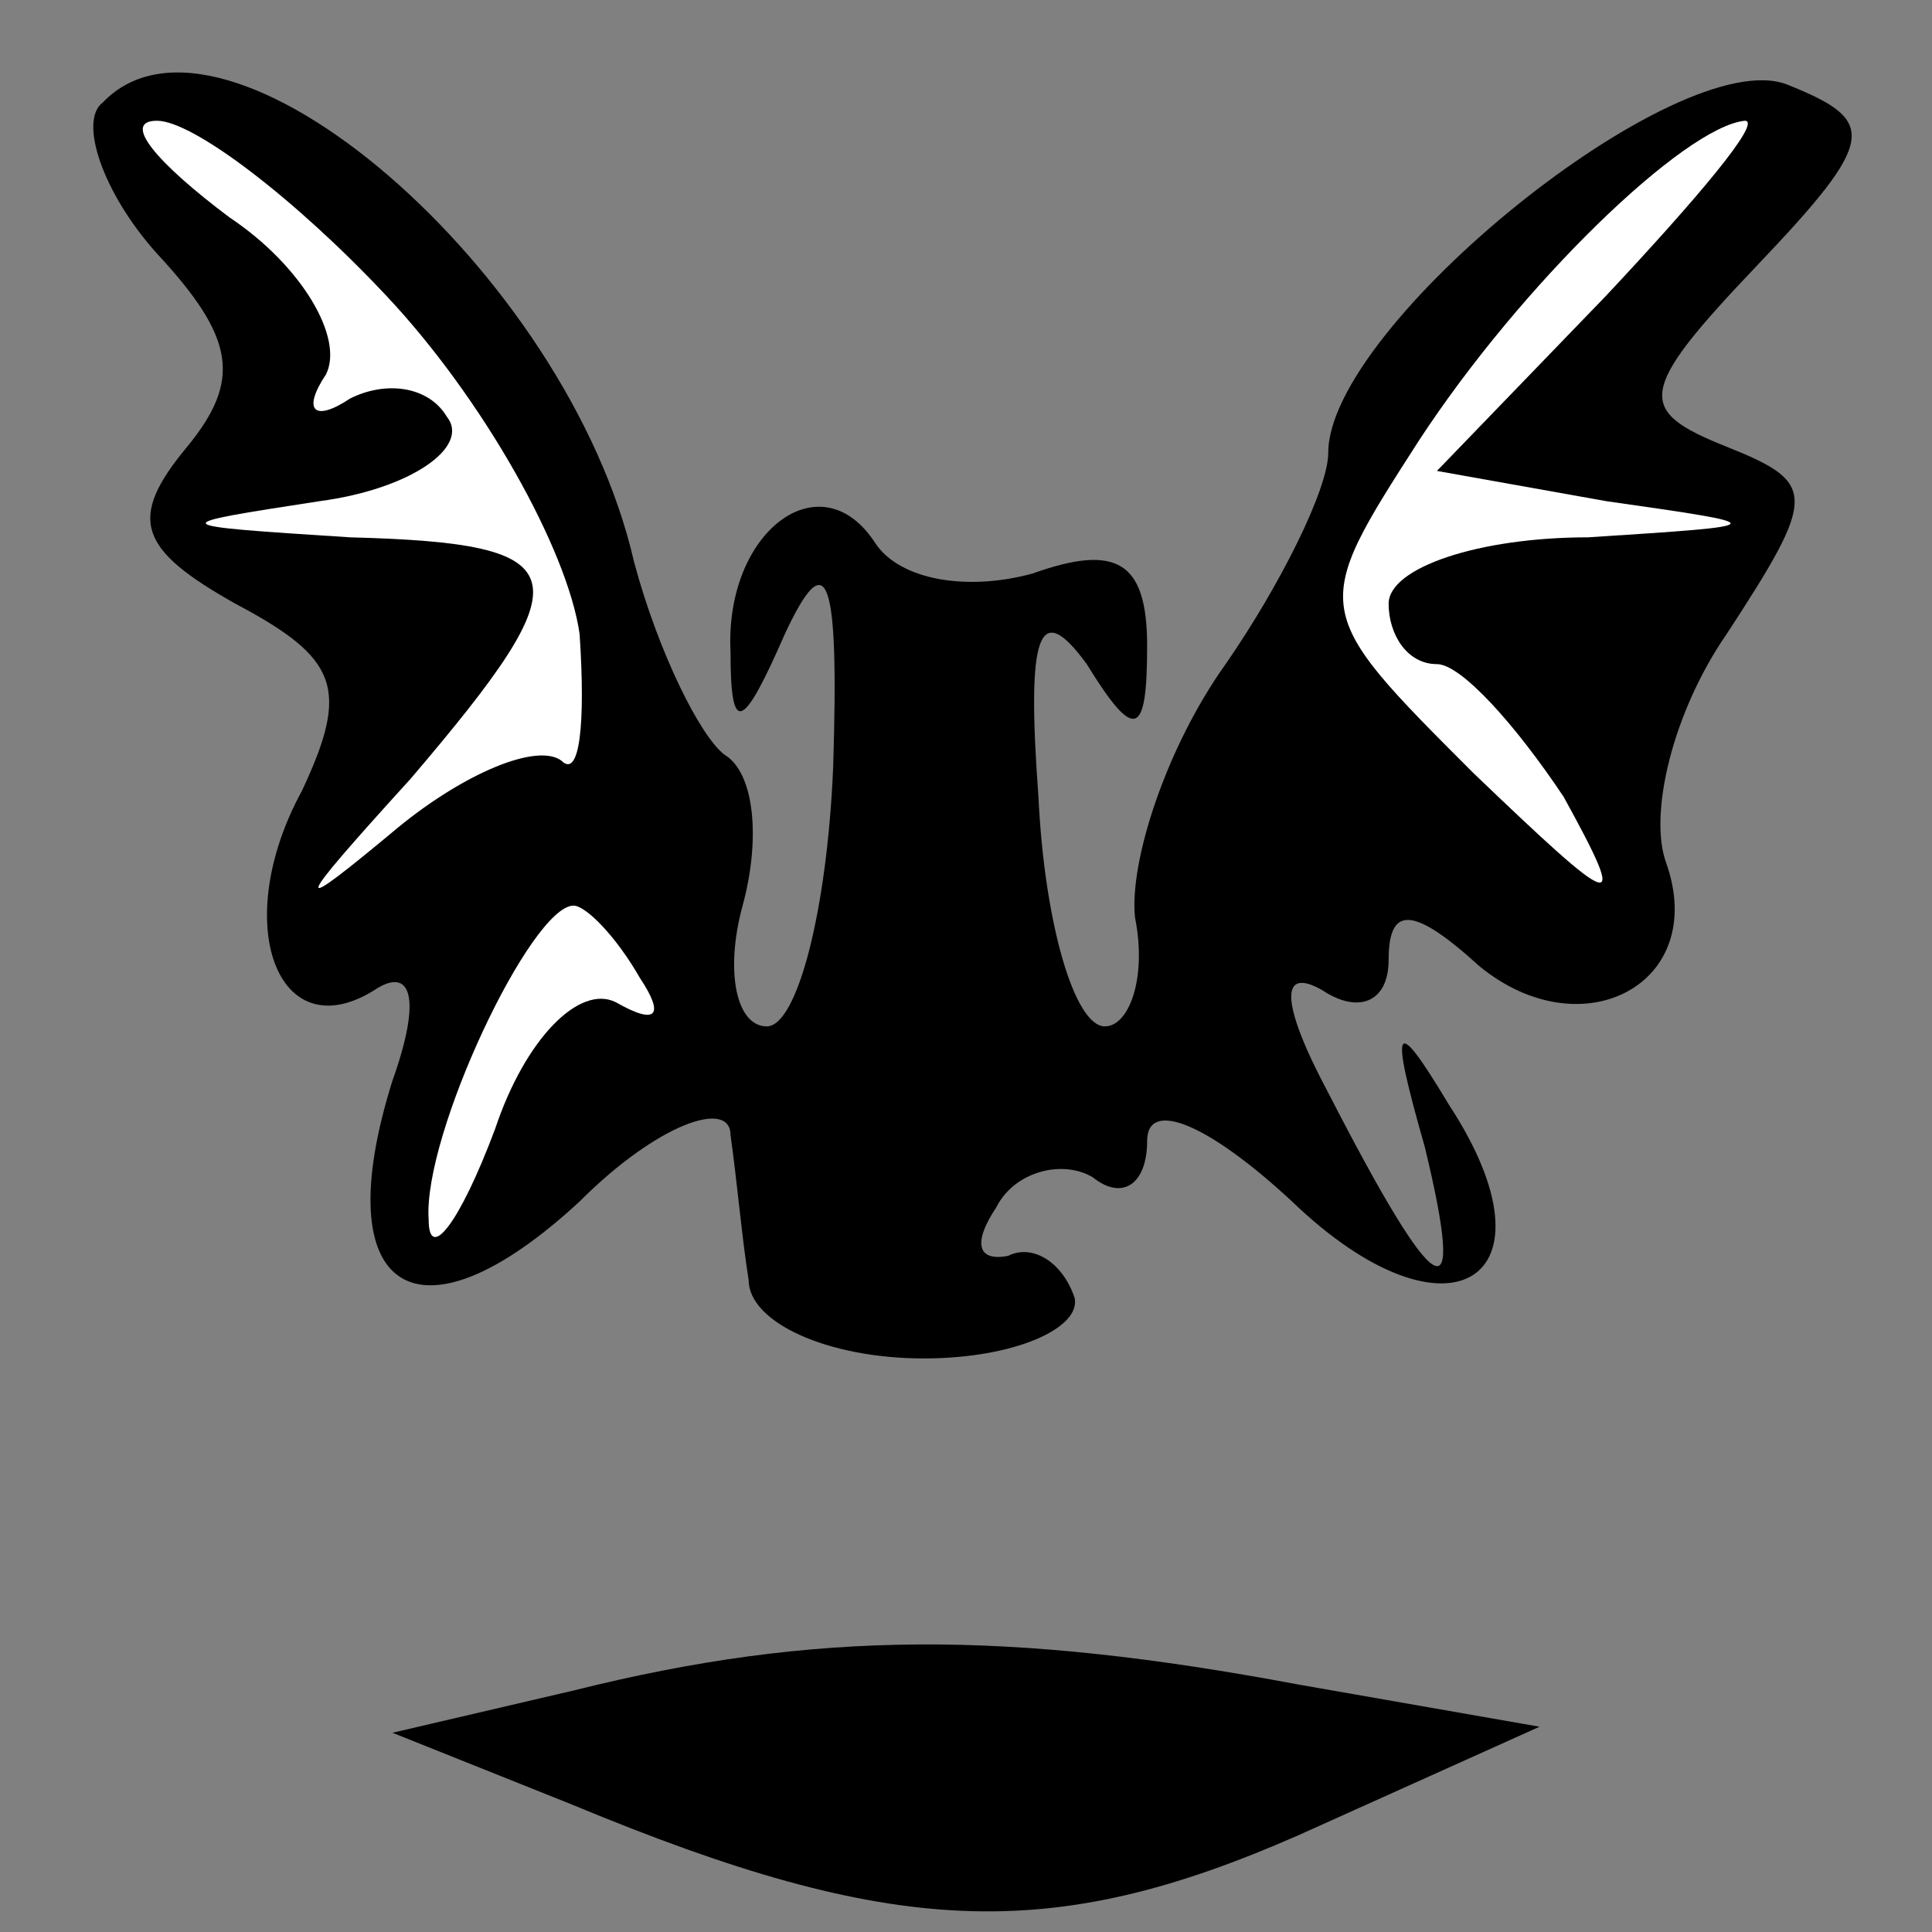 <?xml version="1.0" standalone="no"?>
<!DOCTYPE svg PUBLIC "-//W3C//DTD SVG 20010904//EN"
 "http://www.w3.org/TR/2001/REC-SVG-20010904/DTD/svg10.dtd">
<svg version="1.0" xmlns="http://www.w3.org/2000/svg"
 width="32pt" height="32pt" viewBox="0 0 32 32"
 preserveAspectRatio="xMidYMid meet">
<rect x="0" y="0" width="32" height="32" fill="#808080" stroke="none"/>
<g transform="translate(0,32) scale(0.1,-0.1)"
fill="#000000" stroke="none">
<path fill="#000000" stroke="none" d="M17 303 c-4 -3 0 -15 9 -25 13 -14 14
-21 5 -32 -10 -12 -8 -17 8 -26 17 -9 19 -14 11 -31 -12 -22 -4 -43 12 -33 6
4 8 -1 3 -15 -11 -35 4 -45 31 -20 13 13 25 17 25 11 1 -7 2 -18 3 -24 0 -7
13 -13 29 -13 15 0 26 5 25 10 -2 6 -7 9 -11 7 -5 -1 -6 2 -2 8 3 6 11 8 16 5
5 -4 9 -1 9 6 0 7 10 3 24 -10 26 -25 45 -13 26 16 -9 15 -10 14 -4 -7 7 -29
2 -26 -16 9 -8 15 -8 21 -1 17 6 -4 11 -2 11 5 0 9 4 9 15 -1 17 -14 38 -3 31
17 -3 8 1 25 10 38 15 23 15 25 0 31 -15 6 -15 9 5 30 20 21 20 24 5 30 -18 7
-76 -40 -76 -61 0 -6 -8 -22 -17 -35 -10 -14 -16 -33 -15 -42 2 -10 -1 -18 -5
-18 -5 0 -10 17 -11 38 -2 27 0 33 8 22 8 -13 10 -12 10 3 0 14 -5 17 -19 12
-11 -3 -22 -1 -26 5 -9 14 -25 2 -24 -18 0 -14 2 -13 9 3 7 15 9 10 8 -22 -1
-24 -6 -43 -11 -43 -5 0 -7 9 -4 20 3 11 2 22 -3 25 -4 3 -11 17 -15 32 -11
48 -68 97 -88 76z"/>
<path fill="#ffffff" stroke="none" d="M64 271 c16 -17 30 -42 32 -56 1 -15 0
-24 -3 -21 -4 3 -16 -2 -27 -11 -18 -15 -18 -14 2 8 29 34 28 39 -10 40 -31 2
-31 2 -5 6 15 2 25 9 21 14 -3 5 -10 6 -16 3 -6 -4 -8 -2 -4 4 3 6 -4 18 -16
26 -12 9 -18 16 -12 16 6 0 23 -13 38 -29z"/>
<path fill="#ffffff" stroke="none" d="M266 271 l-28 -29 28 -5 c28 -4 28 -4
-3 -6 -18 0 -33 -5 -33 -11 0 -5 3 -10 8 -10 4 0 13 -10 21 -22 11 -20 9 -19
-15 4 -27 27 -27 27 -9 55 17 26 44 52 54 53 3 0 -8 -13 -23 -29z"/>
<path fill="#ffffff" stroke="none" d="M106 158 c4 -6 3 -8 -4 -4 -6 3 -15 -6
-20 -21 -6 -16 -11 -22 -11 -15 -1 14 17 52 24 52 2 0 7 -5 11 -12z"/>
<path fill="#000000" stroke="none" d="M95 40 l-30 -7 30 -12 c53 -22 79 -23
120 -5 l40 18 -40 7 c-48 9 -80 9 -120 -1z"/>
</g>
</svg>

